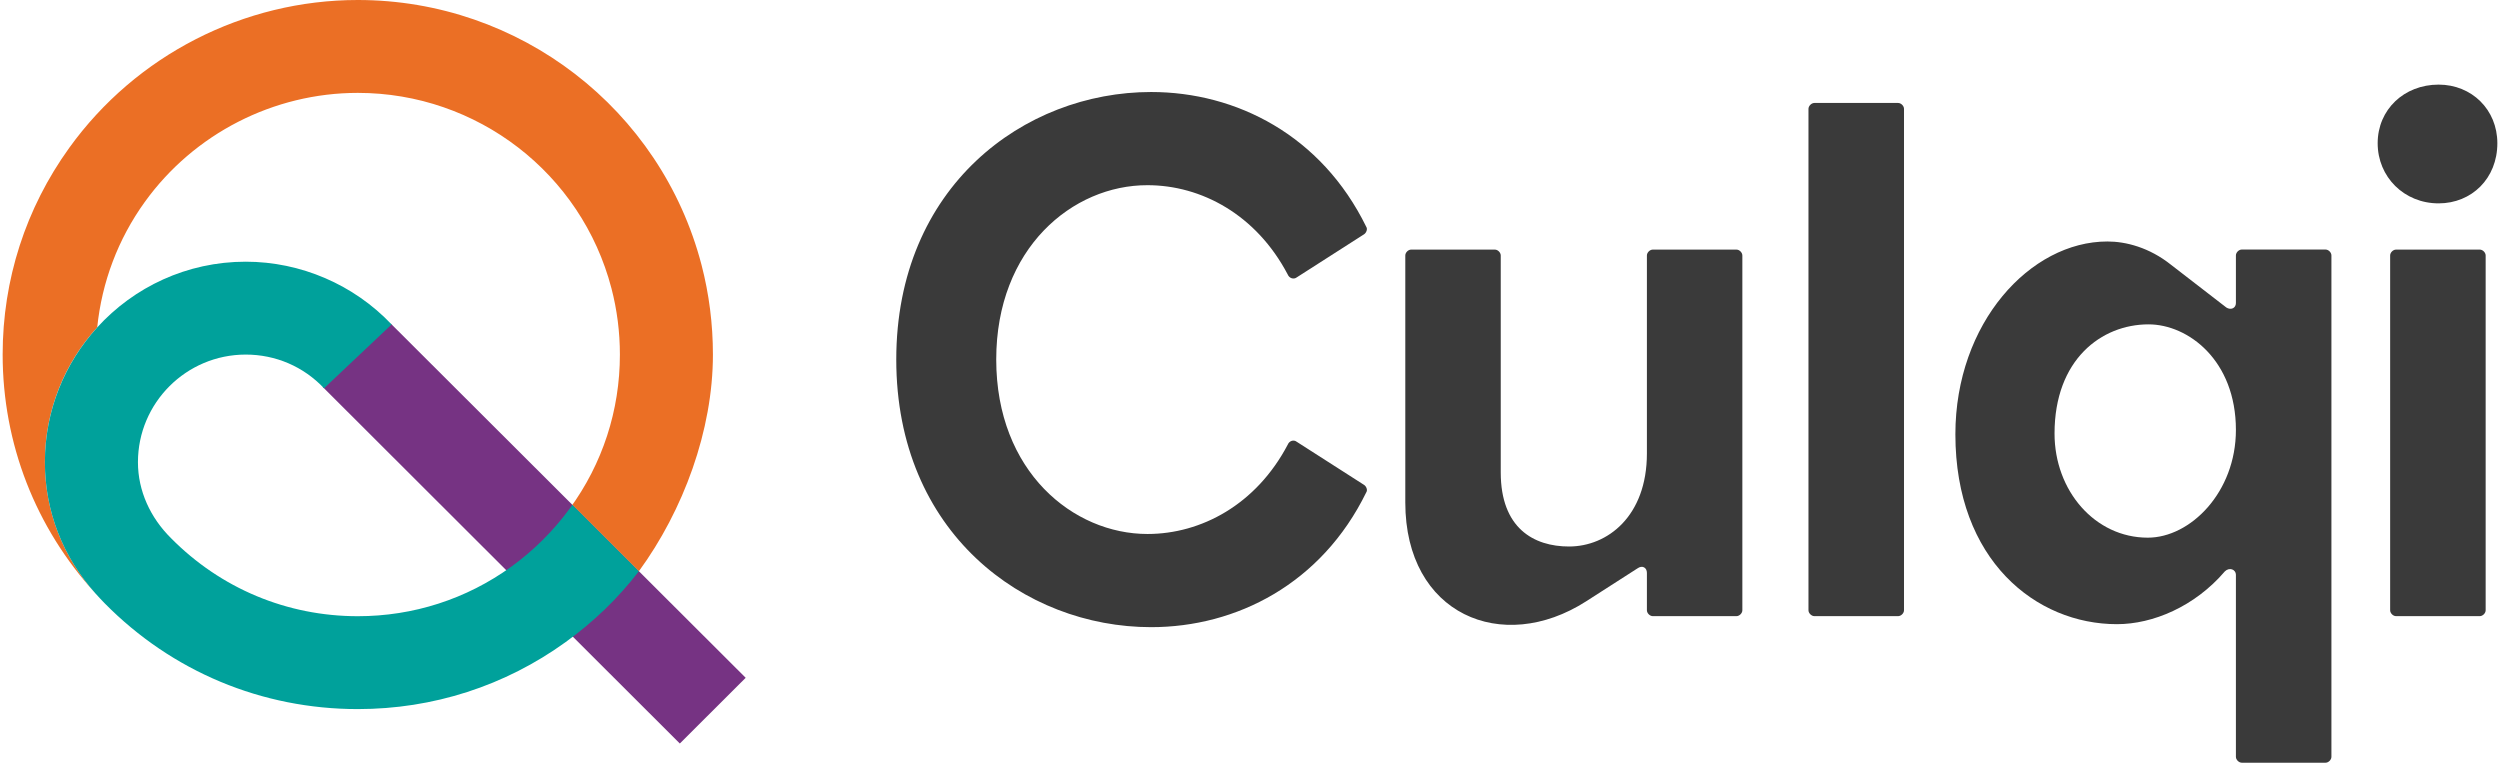<svg width="118" height="36" viewBox="0 0 118 36" fill="none" xmlns="http://www.w3.org/2000/svg">
<path d="M47.022 16.969C47.022 22.263 50.66 25.204 54.161 25.204C56.693 25.204 59.293 23.819 60.783 20.984C60.852 20.809 61.061 20.741 61.198 20.847L64.387 22.889C64.49 22.957 64.562 23.131 64.49 23.234C62.376 27.56 58.354 29.602 54.332 29.602C48.337 29.602 42.304 25.139 42.304 16.972C42.304 8.806 48.337 4.343 54.332 4.343C58.354 4.343 62.373 6.385 64.49 10.711C64.558 10.813 64.49 10.988 64.387 11.056L61.198 13.098C61.061 13.2 60.852 13.132 60.783 12.961C59.293 10.123 56.693 8.741 54.161 8.741C50.629 8.734 47.022 11.709 47.022 16.969Z" fill="#3A3A3A"/>
<path d="M66.33 23.716C66.33 29.01 70.907 30.915 74.857 28.388L77.282 26.832C77.525 26.657 77.734 26.797 77.734 27.04V28.805C77.734 28.942 77.871 29.082 78.012 29.082H81.962C82.099 29.082 82.239 28.945 82.239 28.805V12.058C82.239 11.921 82.102 11.781 81.962 11.781H78.012C77.875 11.781 77.734 11.918 77.734 12.058V21.401C77.734 24.376 75.864 25.795 74.058 25.795C72.393 25.795 70.835 24.93 70.835 22.3V12.058C70.835 11.921 70.698 11.781 70.557 11.781H66.607C66.47 11.781 66.33 11.918 66.33 12.058V23.716Z" fill="#3A3A3A"/>
<path d="M85.638 29.082H89.591C89.728 29.082 89.869 28.945 89.869 28.805V5.137C89.869 5 89.732 4.86 89.591 4.86H85.638C85.501 4.86 85.36 5 85.36 5.137V28.805C85.36 28.942 85.501 29.082 85.638 29.082Z" fill="#3A3A3A"/>
<path d="M105.535 14.305V12.055C105.535 11.918 105.672 11.778 105.813 11.778H109.766C109.903 11.778 110.043 11.915 110.043 12.055V35.723C110.043 35.86 109.906 36 109.766 36H105.813C105.676 36 105.535 35.863 105.535 35.723V27.143C105.535 26.866 105.223 26.763 105.014 26.968C103.593 28.63 101.616 29.461 99.92 29.461C96.107 29.461 92.294 26.452 92.294 20.498C92.294 15.239 95.83 11.398 99.468 11.398C100.335 11.398 101.445 11.675 102.483 12.506L105.083 14.514C105.292 14.65 105.535 14.548 105.535 14.305ZM96.974 20.464C96.974 23.162 98.879 25.378 101.376 25.378C103.387 25.378 105.535 23.234 105.535 20.293C105.535 17.007 103.281 15.31 101.41 15.31C99.19 15.31 96.974 16.969 96.974 20.464Z" fill="#3A3A3A"/>
<path d="M115.103 9.599C116.662 9.599 117.875 8.423 117.875 6.761C117.875 5.171 116.662 3.994 115.103 3.994C113.473 3.994 112.226 5.171 112.226 6.761C112.226 8.351 113.473 9.599 115.103 9.599ZM113.093 29.082H117.046C117.183 29.082 117.323 28.945 117.323 28.805V12.058C117.323 11.921 117.186 11.781 117.046 11.781H113.093C112.955 11.781 112.815 11.918 112.815 12.058V28.805C112.815 28.942 112.952 29.082 113.093 29.082Z" fill="#3A3A3A"/>
<path d="M28.703 25.512L18.447 15.276L15.236 18.268L25.596 28.613L32.088 35.094L35.196 31.992L28.703 25.512Z" fill="#763383"/>
<path d="M33.112 12.503C31.191 5.14 24.517 0 16.888 0C11.506 0 6.415 2.609 3.27 6.976C1.211 9.832 0.125 13.207 0.125 16.733C0.125 20.939 1.677 24.913 4.5 28.001C2.972 26.281 2.119 24.137 2.119 21.811C2.119 19.363 3.054 17.13 4.589 15.451C4.808 13.317 5.569 11.289 6.833 9.534C9.156 6.309 12.914 4.384 16.888 4.384C22.52 4.384 27.443 8.177 28.861 13.611C29.125 14.623 29.259 15.676 29.259 16.736C29.259 19.373 28.44 21.887 26.888 24.01L27.015 23.832L30.153 26.965C32.256 24.089 33.65 20.31 33.65 16.736C33.65 15.3 33.469 13.877 33.112 12.503Z" fill="#EB6F25"/>
<path d="M4.942 28.473C4.791 28.319 4.644 28.162 4.5 28.001C4.644 28.162 4.788 28.319 4.942 28.473Z" fill="#00A19B"/>
<path d="M27.015 23.829L26.888 24.007C26.117 25.06 25.189 25.983 24.13 26.75C22.013 28.278 19.509 29.085 16.888 29.085C13.547 29.085 10.416 27.775 8.07 25.399C7.1 24.438 6.511 23.176 6.511 21.815C6.511 19.014 8.792 16.736 11.598 16.736C13.01 16.736 14.325 17.301 15.295 18.327L18.484 15.314C16.703 13.433 14.191 12.352 11.598 12.352C8.823 12.352 6.322 13.549 4.589 15.454C3.058 17.137 2.119 19.37 2.119 21.815C2.119 24.14 2.972 26.284 4.5 28.005C4.644 28.162 4.791 28.323 4.942 28.477C8.118 31.698 12.362 33.469 16.888 33.469C20.44 33.469 23.835 32.375 26.703 30.303C28.025 29.345 29.159 28.258 30.153 26.965L27.015 23.829Z" fill="#00A19B"/>
</svg>
